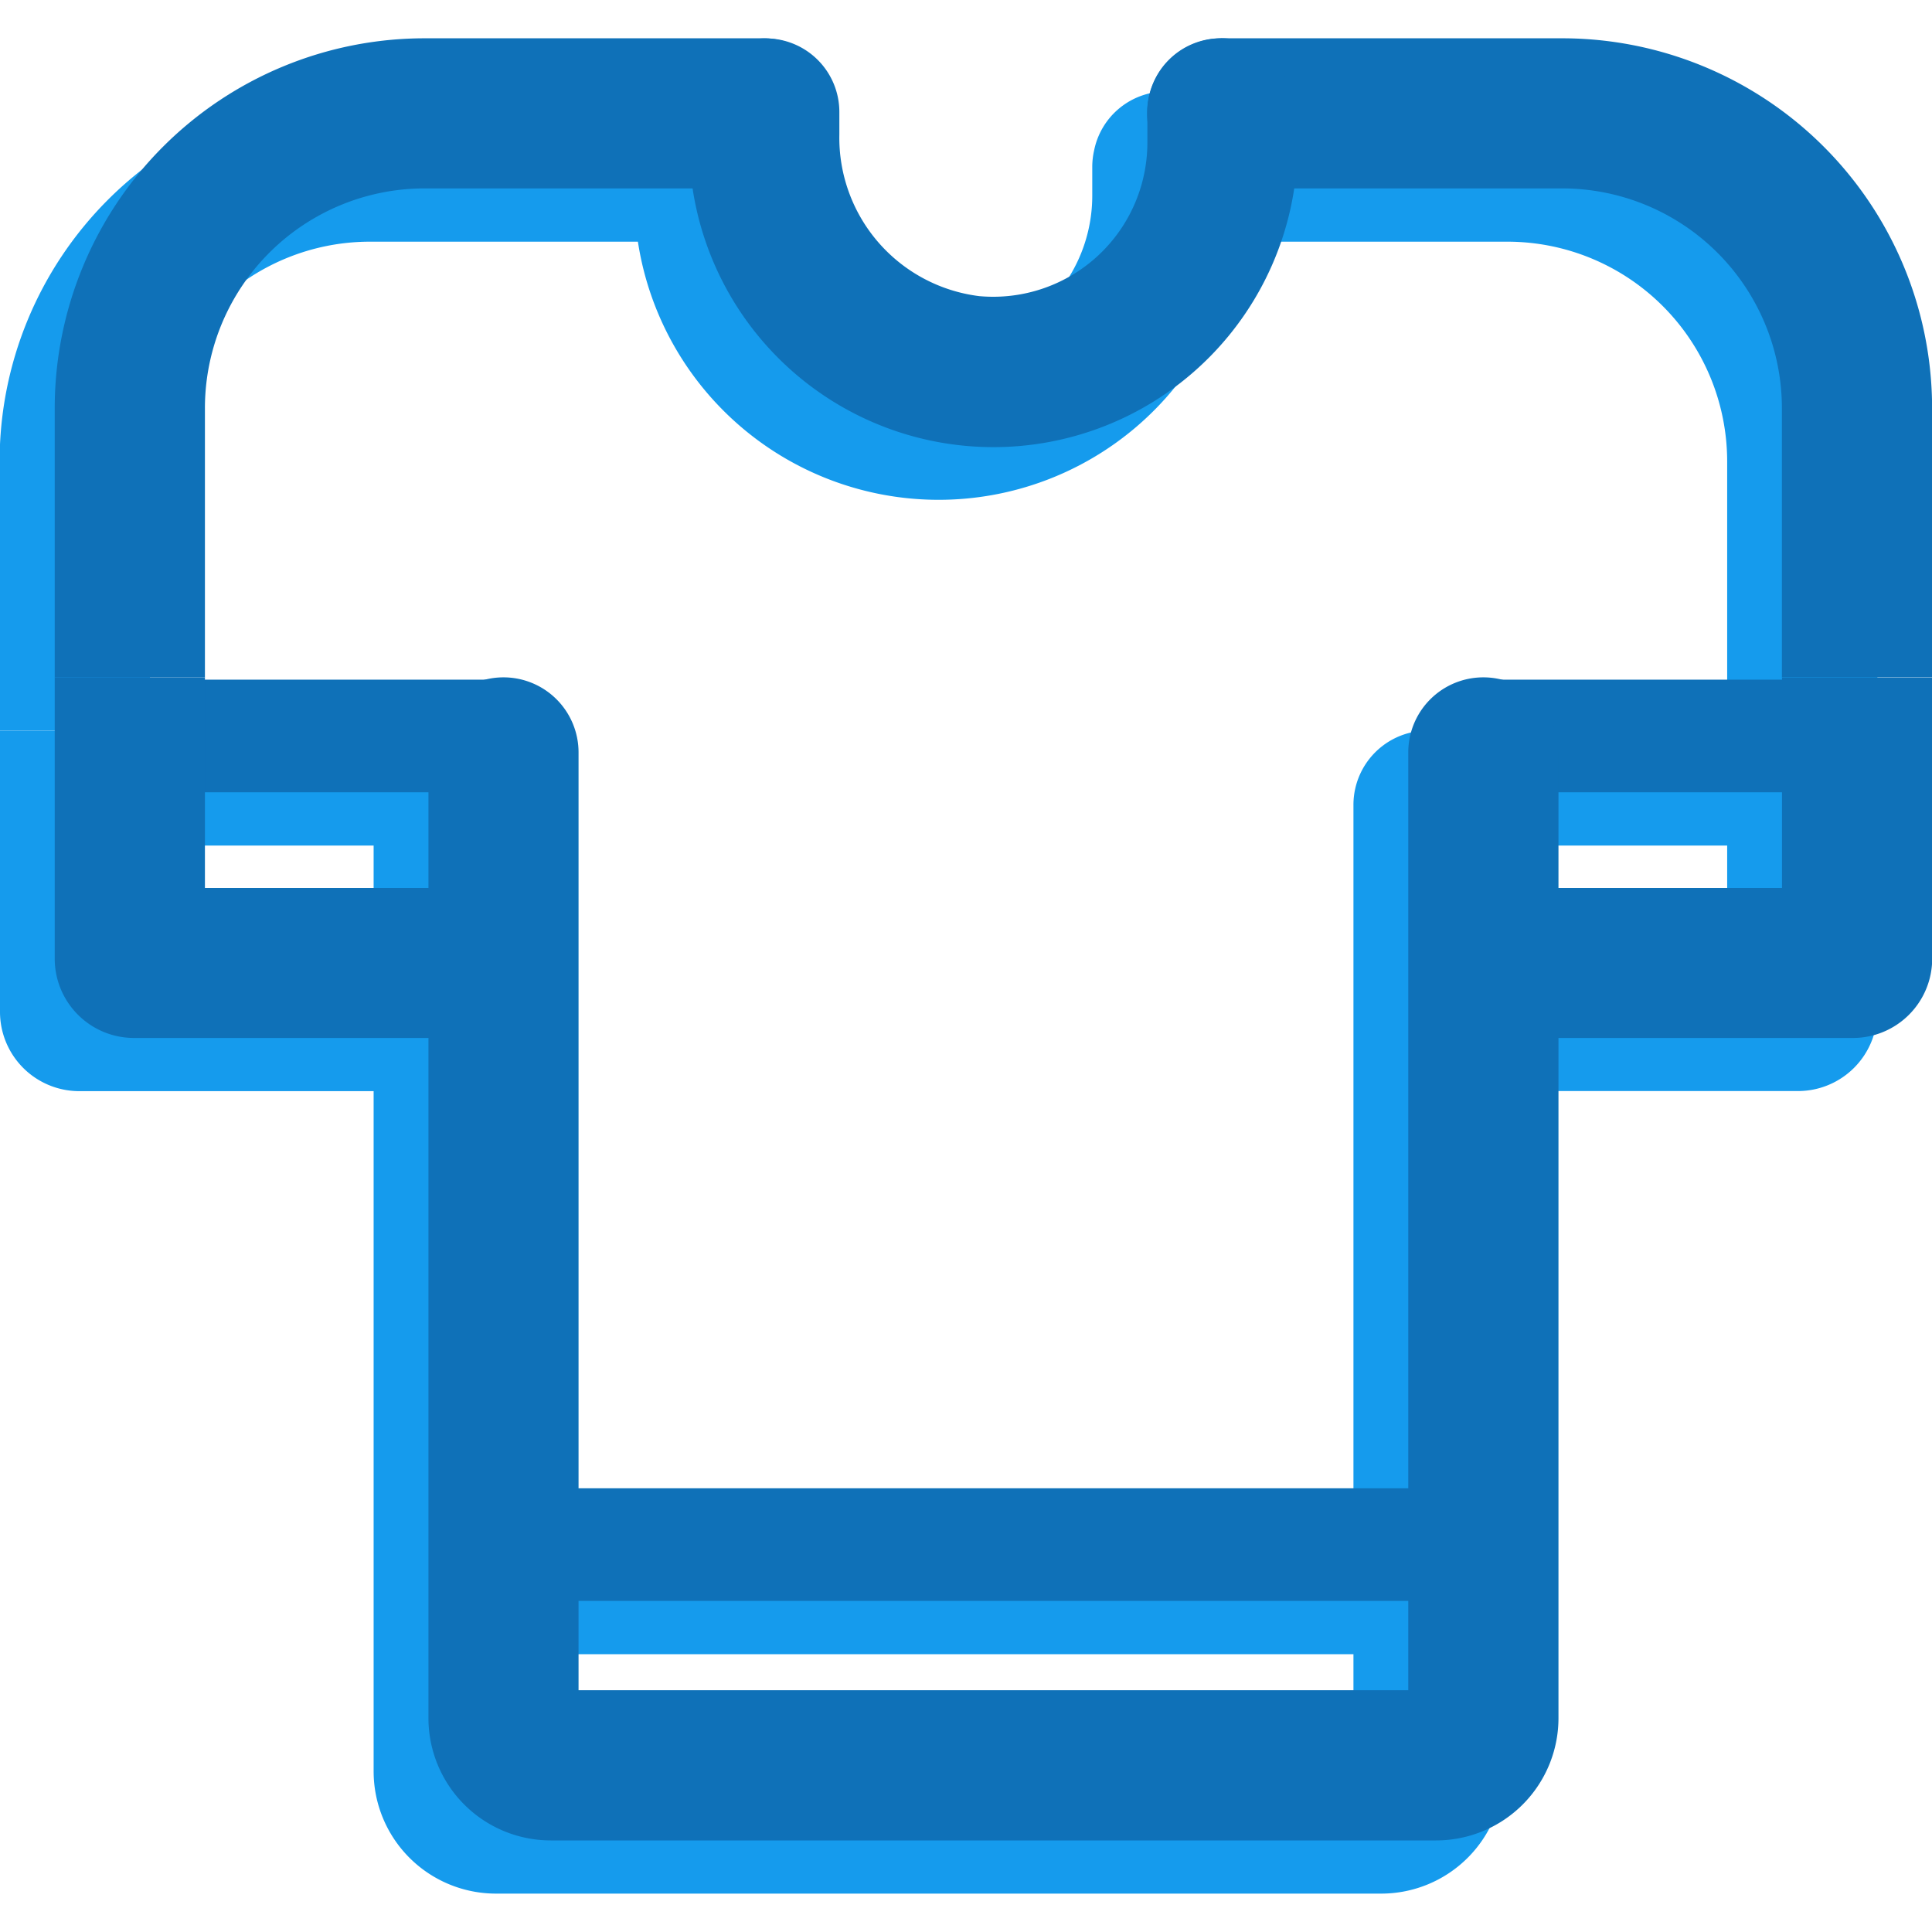 <svg xmlns="http://www.w3.org/2000/svg" width="29.075" height="29.075" viewBox="0 0 20.053 19.258">
    <g id="Groupe_85" data-name="Groupe 85" transform="translate(-78.607 -199.593)">
        <path id="Tracé_109" data-name="Tracé 109" d="M96.533,218.055H93.619a.771.771,0,0,0-.964.755v7.638H84.044v-7.638a.771.771,0,0,0-.964-.755H80.166v-.025H78.607v2.921a.823.823,0,0,0,.822.822h3.056v7.059a1.27,1.27,0,0,0,1.27,1.27h9.188a1.27,1.27,0,0,0,1.27-1.27v-7.06H97.27a.823.823,0,0,0,.822-.822V218.03H96.533Zm-16.367,2.16v-.991h2.319v.991Zm12.489,8.33H84.044v-.928h8.611v.928Zm1.559-8.33v-.991h2.32v.991Z" transform="translate(0 -11.252)" fill="#159bed"/>
        <path id="Tracé_110" data-name="Tracé 110" d="M80.166,204.85a2.281,2.281,0,0,1,2.281-2.281h2.781a3.158,3.158,0,0,0,6.243,0h2.781a2.282,2.282,0,0,1,2.282,2.281v2.793h1.559V204.85a3.84,3.84,0,0,0-3.84-3.84H90.71a.762.762,0,0,0-.747.613.777.777,0,0,0-.019.166c0,.012,0,.023,0,.035v.269a1.6,1.6,0,0,1-1.746,1.592,1.656,1.656,0,0,1-1.451-1.676v-.236a.764.764,0,0,0-.764-.764h-3.54a3.84,3.84,0,0,0-3.84,3.84v2.793h1.559Z" transform="translate(0 -0.865)" fill="#159bed"/>
        <rect id="Rectangle_140" data-name="Rectangle 140" width="3.878" height="1.169" transform="translate(94.011 206.25)" fill="#0f71b8"/>
        <rect id="Rectangle_141" data-name="Rectangle 141" width="3.878" height="1.169" transform="translate(79.963 206.25)" fill="#0f71b8"/>
        <rect id="Rectangle_142" data-name="Rectangle 142" width="10.17" height="1.169" transform="translate(83.833 214.643)" fill="#0f71b8"/>
        <path id="Tracé_111" data-name="Tracé 111" d="M100.966,216.614a.779.779,0,0,0-.779.779v9.734H91.575v-9.734a.779.779,0,0,0-.779-.779h0a.779.779,0,0,0-.779.779v10.023a1.27,1.27,0,0,0,1.27,1.27h9.189a1.27,1.27,0,0,0,1.27-1.27V217.393a.779.779,0,0,0-.779-.779Z" transform="translate(-6.963 -10.388)" fill="#0f71b8"/>
        <path id="Tracé_112" data-name="Tracé 112" d="M84.722,220.357H80.887a.823.823,0,0,1-.822-.822v-2.921h1.559V218.8h3.1Z" transform="translate(-0.89 -10.388)" fill="#0f71b8"/>
        <path id="Tracé_113" data-name="Tracé 113" d="M121.949,220.357h-3.835V218.8h3.1v-2.184h1.559v2.921A.823.823,0,0,1,121.949,220.357Z" transform="translate(-24.111 -10.388)" fill="#0f71b8"/>
        <path id="Tracé_114" data-name="Tracé 114" d="M83.905,199.593a3.84,3.84,0,0,0-3.84,3.84v2.793h1.559v-2.793a2.281,2.281,0,0,1,2.281-2.282H87.42a.779.779,0,0,0,.779-.779h0a.779.779,0,0,0-.779-.779Z" transform="translate(-0.89)" fill="#0f71b8"/>
        <path id="Tracé_115" data-name="Tracé 115" d="M113.465,199.593h-3.528a.779.779,0,0,0-.779.779h0a.779.779,0,0,0,.779.779h3.528a2.282,2.282,0,0,1,2.282,2.282v2.793h1.559v-2.793A3.84,3.84,0,0,0,113.465,199.593Z" transform="translate(-18.645)" fill="#0f71b8"/>
        <path id="Tracé_116" data-name="Tracé 116" d="M102.536,199.593a.762.762,0,0,0-.762.762v.322a1.6,1.6,0,0,1-1.746,1.592,1.656,1.656,0,0,1-1.451-1.676v-.235a.764.764,0,0,0-.764-.764h0a.759.759,0,0,0-.759.76v.8h0a3.158,3.158,0,0,0,6.244,0h0v-.8a.762.762,0,0,0-.762-.762Z" transform="translate(-11.258)" fill="#0f71b8"/>
    </g>
</svg>
